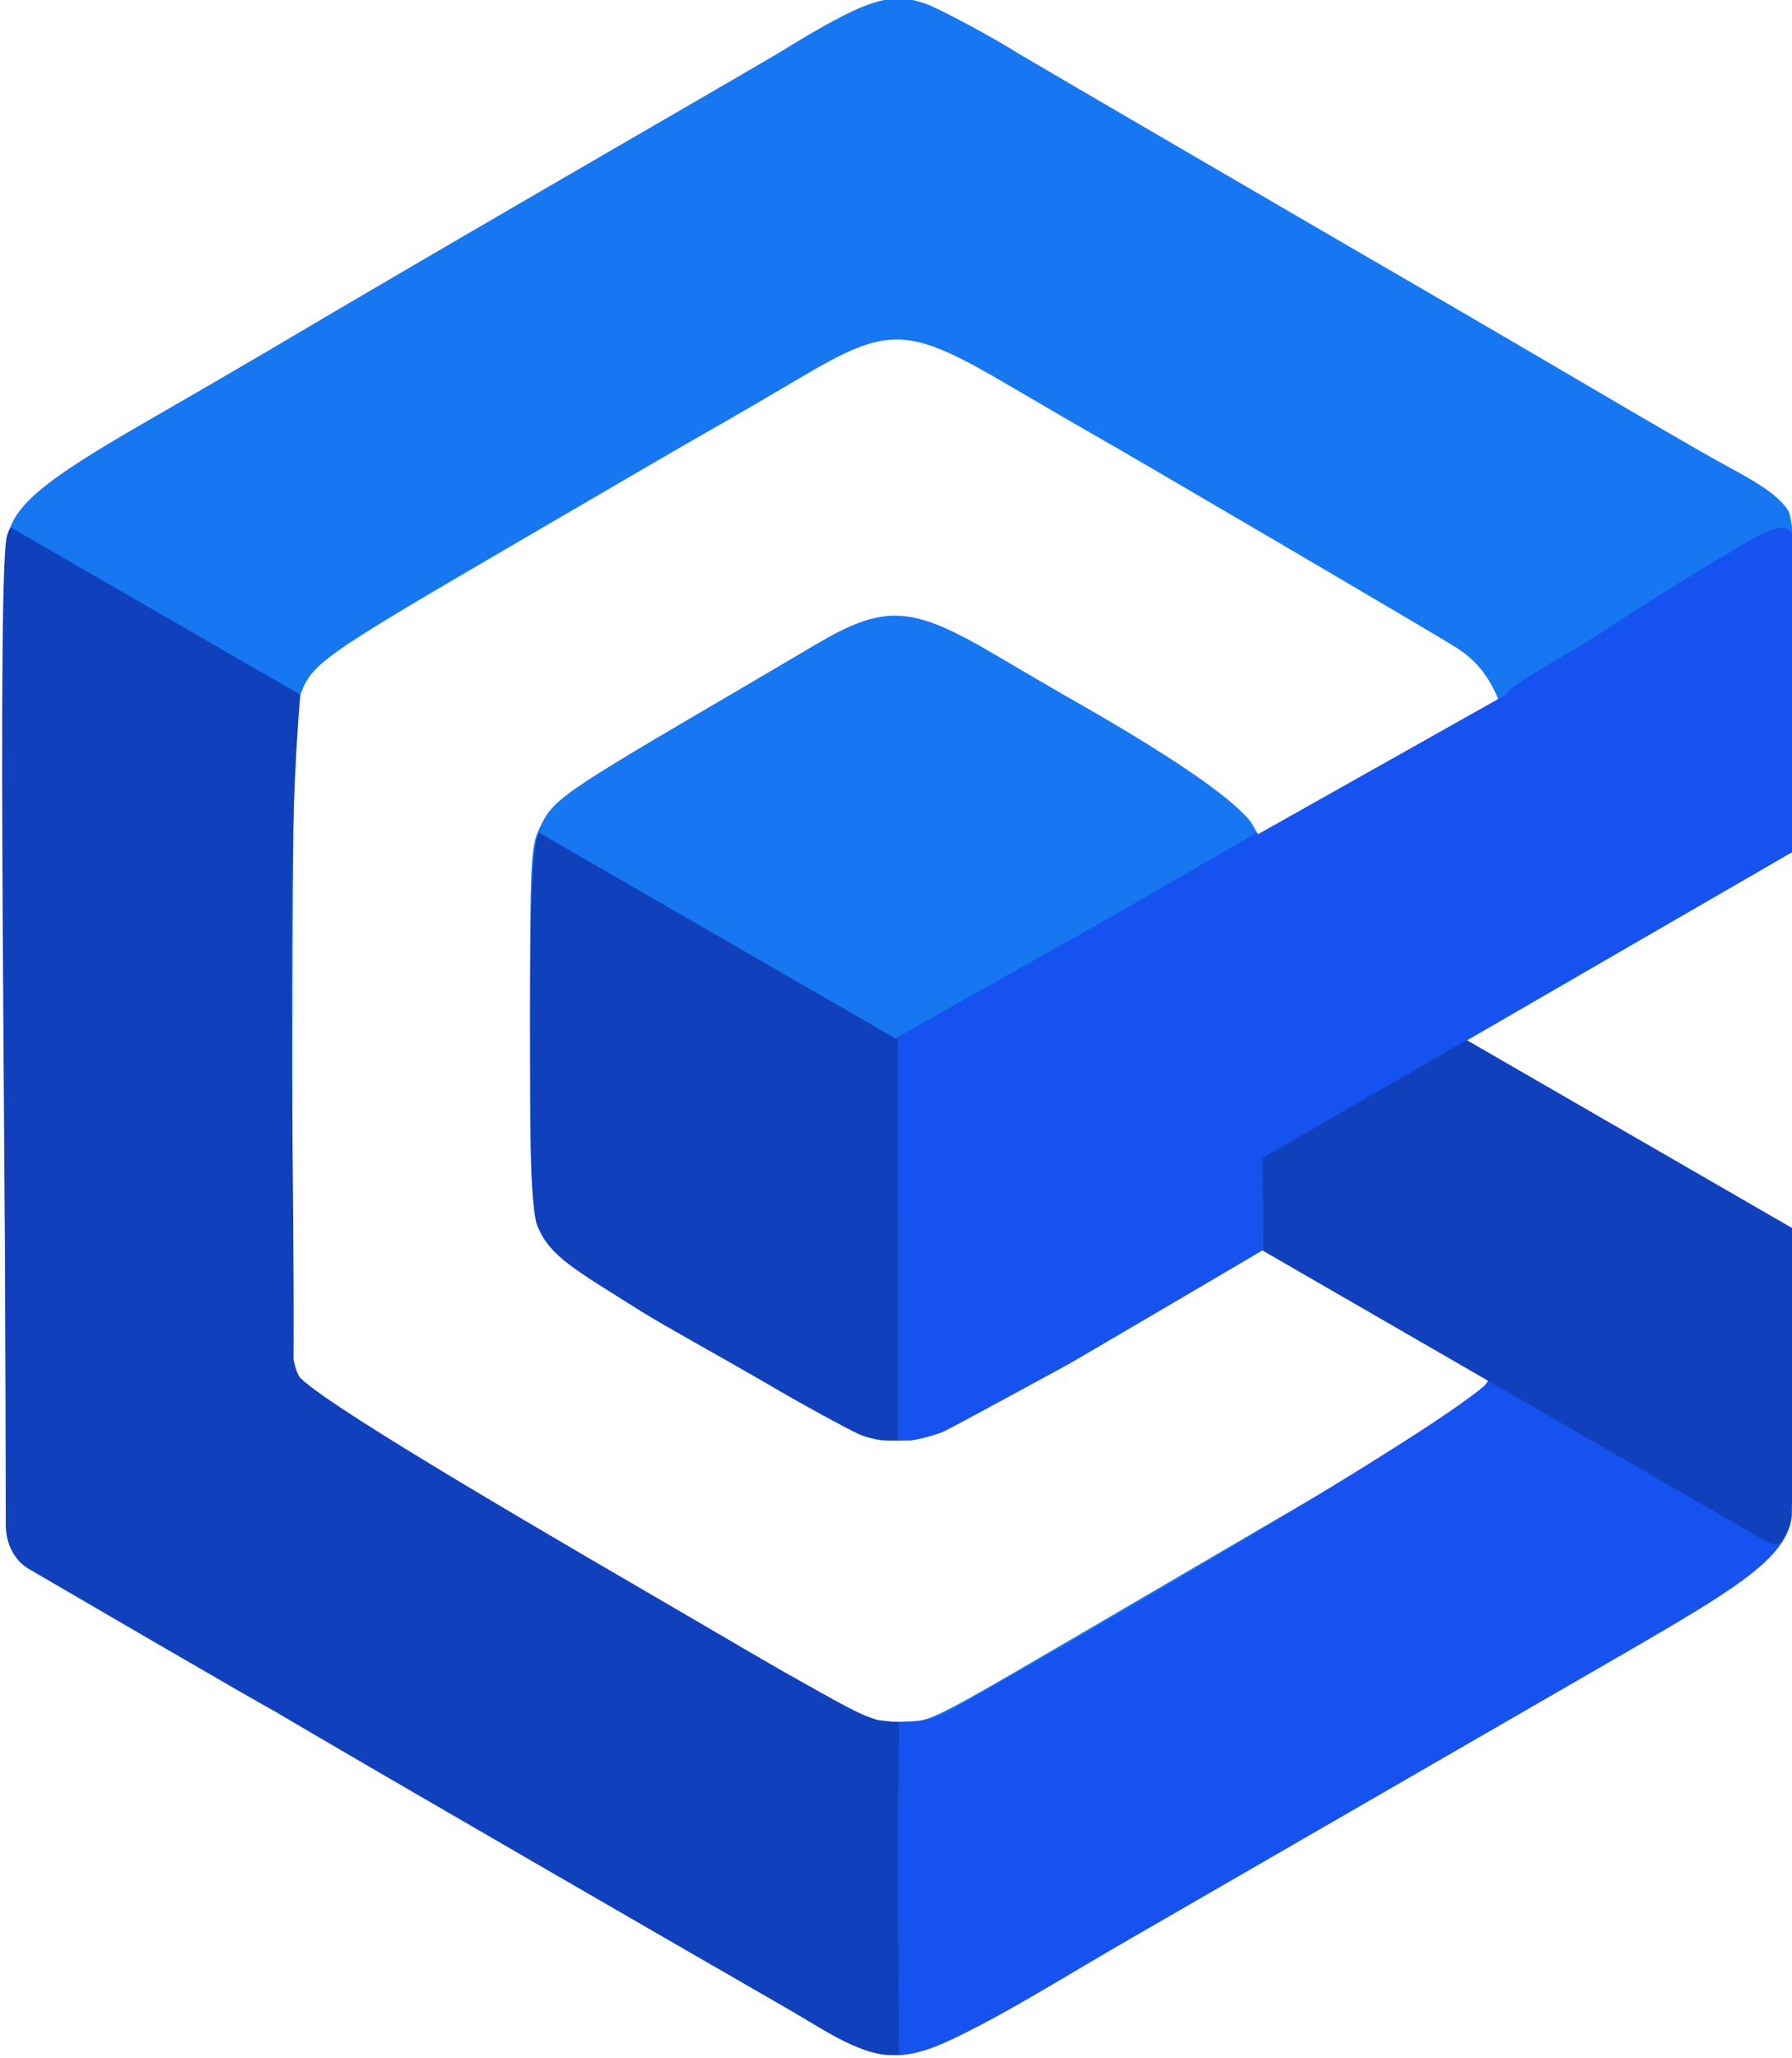 <?xml version="1.0" encoding="UTF-8" standalone="no"?>
<!-- Created with Inkscape (http://www.inkscape.org/) -->

<svg
   xmlns:dc="http://purl.org/dc/elements/1.1/"
   xmlns:cc="http://creativecommons.org/ns#"
   xmlns:rdf="http://www.w3.org/1999/02/22-rdf-syntax-ns#"
   xmlns:svg="http://www.w3.org/2000/svg"
   xmlns="http://www.w3.org/2000/svg"
   xmlns:sodipodi="http://sodipodi.sourceforge.net/DTD/sodipodi-0.dtd"
   xmlns:inkscape="http://www.inkscape.org/namespaces/inkscape"
   width="39.688mm"
   height="45.565mm"
   viewBox="0 0 39.688 45.565"
   version="1.1"
   id="svg1173"
   sodipodi:docname="icon.svg"
   inkscape:version="0.92.4 (5da689c313, 2019-01-14)">
  <defs
     id="defs1167" />
  <sodipodi:namedview
     id="base"
     pagecolor="#ffffff"
     bordercolor="#666666"
     borderopacity="1.0"
     inkscape:pageopacity="0.0"
     inkscape:pageshadow="2"
     inkscape:zoom="0.24748737"
     inkscape:cx="538.41548"
     inkscape:cy="521.10788"
     inkscape:document-units="mm"
     inkscape:current-layer="layer1"
     showgrid="false"
     inkscape:window-width="1600"
     inkscape:window-height="837"
     inkscape:window-x="-8"
     inkscape:window-y="-8"
     inkscape:window-maximized="1"
     fit-margin-top="0"
     fit-margin-left="0"
     fit-margin-right="0"
     fit-margin-bottom="0"
     showguides="false" />
  <g
     inkscape:label="Layer 1"
     inkscape:groupmode="layer"
     id="layer1"
     transform="translate(179.814,-392.675)">
    <g
       id="g1165"
       transform="matrix(0.39,0,0,0.39,-121.367,353.78)"
       style="stroke-width:2.562">
      <path
         sodipodi:nodetypes="cccccsccsscscccsccscscccsccscccsccccccssccccccccsccccsccccccsccccscsccc"
         style="fill:#1677f0;fill-opacity:1;stroke-width:2.562"
         d="m -100.288,216.241 c -0.562,-0.118 -1.693,-0.616 -2.514,-1.106 -1.716,-1.026 -7.438,-4.383 -13.001,-7.63 l -3.836,-2.239 -0.07,-9.435 c -0.038,-5.189 -0.018,-9.435 0.044,-9.435 0.11,0 1.98,1.084 9.815,5.688 8.991,5.284 9.431,5.491 11.379,5.372 1.738,-0.106 0.724,0.425 14.021,-7.343 9.809,-5.73 11.58,-6.767 14.878,-8.712 3.255,-1.92 4.136,-2.741 4.857,-4.531 0.274,-0.68 -6.155,-9.663 -6.152,-18.495 0.004,-9.129 6.431,-18.116 6.148,-18.811 -0.595,-1.462 -1.313,-2.356 -2.496,-3.106 -1.071,-0.679 -18.652,-10.993 -20.601,-12.085 -0.541,-0.303 -2.667,-1.541 -4.725,-2.749 -5.77,-3.39 -6.83,-3.433 -11.825,-0.479 -1.561,0.923 -3.732,2.188 -4.823,2.811 -2.238,1.277 -2.727,1.561 -10.451,6.069 -12.58,7.342 -12.559,7.327 -13.309,9.558 -0.239,0.711 -0.317,7.917 -0.317,29.155 0,15.515 -0.094,28.268 -0.209,28.339 -0.115,0.071 -0.8,-0.238 -1.521,-0.688 -0.722,-0.449 -1.669,-1.022 -2.106,-1.272 -0.437,-0.251 -2.223,-1.286 -3.969,-2.302 -7.004,-4.072 -6.703,-3.859 -7.773,-5.494 l -0.693,-1.058 -0.071,-27.603 c -0.047,-18.452 0.02,-27.941 0.203,-28.622 0.458,-1.702 2.138,-3.082 7.547,-6.201 2.761,-1.592 5.854,-3.387 6.873,-3.99 5.216,-3.086 12.257,-7.199 20.108,-11.746 4.802,-2.781 8.91,-5.167 9.128,-5.302 5.057,-3.119 6.422,-3.578 8.467,-2.85 0.778,0.277 3.877,1.942 5.292,2.843 0.346,0.22 18.075,10.551 24.739,14.415 1.31,0.759 4.882,2.848 7.938,4.642 3.056,1.794 6.18,3.605 6.943,4.024 1.604,0.883 3.556,1.854 4.113,2.958 0.03,0.06 0.197,0.88 0.196,1.285 l -0.035,17.985 -19.051,11.034 18.946,27.127 -0.837,1.205 c -0.809,1.164 -1.695,1.879 -3.926,3.164 -0.582,0.335 -3.201,1.859 -5.821,3.385 -2.619,1.527 -5.953,3.456 -7.408,4.287 -5.507,3.146 -6.64,3.804 -7.541,4.374 -0.509,0.323 -4.677,2.764 -9.26,5.426 -4.584,2.661 -9.168,5.337 -10.186,5.946 -3.633,2.171 -5.076,2.616 -7.107,2.19 z m -0.169,-34.981 c -1.035,-0.27 -3.243,-1.472 -9.26,-5.038 -0.8,-0.474 -2.884,-1.702 -4.63,-2.727 -1.746,-1.026 -3.496,-2.203 -3.889,-2.617 -1.509,-1.591 -1.536,-1.813 -1.53,-12.848 0.005,-9.294 0.046,-10.216 0.496,-11.187 0.817,-1.764 1.002,-1.893 11.669,-8.134 1.237,-0.724 3.046,-1.789 4.02,-2.367 3.935,-2.335 5.46,-2.255 10.204,0.54 1.708,1.006 3.523,2.066 4.032,2.354 8.032,4.55 9.864,6.344 10.511,7.152 l 0.405,0.69 0.3,10.295 c 0,4.736 0,7.794 -0.036,9.865 -0.032,1.863 -0.806,2.91 -1.667,3.727 -0.587,0.557 -1.584,1.311 -2.216,1.675 -2.31,1.33 -10.273,5.974 -11.48,6.694 -3.286,1.962 -4.985,2.434 -6.93,1.926 z"
         id="path843-1"
         inkscape:connector-curvature="0" />
      <path
         sodipodi:nodetypes="cscscccsccccccccc"
         style="fill:#1652f0;fill-opacity:1;stroke-width:2.562"
         d="m -100.435,197.331 c 1.626,0.165 2.789,0.443 4.582,-0.536 2.268,-1.239 26.935,-15.372 30.369,-18.477 0,0 0.812,-1.228 0.818,-1.791 0.056,-5.914 -6.653,-17.936 -6.653,-17.936 l 6.709,-17.671 c 0,-1.933 -0.411,-1.633 3.621,-4.023 0.63,-0.255 4.638,-3.009 7.887,-4.942 2.965,-1.764 4.575,-2.864 4.996,-1.927 0,0.794 -18.852,28.66 -18.852,28.66 l 18.842,10.797 c 0,0 -0.005,15.203 -0.086,16.78 -0.589,2.157 -3.536,3.904 -9.24,7.219 0,0 -16.804,9.702 -28.564,16.495 -4.89,2.82 -10.335,6.364 -12.802,6.411 -18.259,-14.737 -1.626,-19.059 -1.626,-19.059 z"
         id="path841-1"
         inkscape:connector-curvature="0" />
      <path
         sodipodi:nodetypes="ccccsccsccccsscccccccss"
         style="fill:#1140bc;fill-opacity:1;stroke-width:2.562"
         d="m -104.582,214.081 c -4.62,-2.652 -25.046,-14.447 -29.798,-17.273 0.078,-6.307 -0.687,-13.046 -0.615,-19.353 l 1.751,-0.872 c 0,0 0.121,1.071 0.482,1.413 2.017,1.912 15.155,9.493 22.931,14.032 2.022,1.185 4.034,2.355 4.471,2.6 3.342,1.874 4.635,2.65 5.641,2.807 l 0.912,0.06 c -0.103,6.298 -0.048,12.595 -3e-5,18.894 l -0.713,-0.008 c -1.598,-0.111 -3.887,-1.604 -5.06,-2.3 z m -44.955,-27.817 c 0.077,-16.12 -0.567,-55.263 0.104,-56.208 0,0 0.033,-0.172 0.181,-0.38 l 1.158,0.668 c 0,0 1.707,0.966 2.434,1.405 l 7.8,4.503 c 0,0 2.938,1.705 3.526,2.036 0.797,0.448 1.526,0.881 1.526,0.881 -1.415,16.092 0.847,43.146 -1.572,57.638 -0.523,-0.242 -13.137,-7.598 -13.827,-8.001 -0.88,-0.514 -1.335,-1.49 -1.33,-2.543 z"
         id="path839-3"
         inkscape:connector-curvature="0" />
      <path
         sodipodi:nodetypes="cccsscccccccc"
         style="fill:#1652f0;fill-opacity:1;stroke-width:2.562"
         d="m -96.276,180.995 c 0.437,-0.195 7.127,-3.842 7.127,-3.842 0,0 6.658,-3.893 10.973,-6.44 0,0 0,-3.509 0.02,-5.244 0.018,-1.51 0.157,-2.762 0.168,-5.676 0.032,-8.757 -0.07,-11.944 -0.501,-12.793 -4.678,2.701 -11.721,6.767 -11.721,6.767 0,0 -7.46,4.306 -7.472,4.314 l -1.186,0.685 -0.011,11.897 v 10.849 l 0.728,-0.01 c 0.526,-0.07 1.421,-0.309 1.876,-0.506 z"
         id="path839-7-9"
         inkscape:connector-curvature="0" />
      <path
         sodipodi:nodetypes="ccscsccccccccc"
         style="fill:#1140bc;fill-opacity:1;stroke-width:2.562"
         d="m -101.106,181.137 c -0.437,-0.195 -3.042,-1.58 -5.443,-3 -2.485,-1.437 -5.653,-3.178 -6.931,-3.983 -3.75,-2.362 -5.137,-3.084 -5.855,-4.802 -0.324,-0.775 -0.391,-3.392 -0.414,-9.559 -0.032,-8.757 0.07,-11.944 0.501,-12.793 4.678,2.701 11.721,6.767 11.721,6.767 0,0 7.46,4.306 7.472,4.314 l 1.186,0.685 0.011,11.897 v 10.849 l -0.728,-0.01 c -0.4,-0.006 -1.085,-0.17 -1.521,-0.365 z"
         id="path839-7-9-0"
         inkscape:connector-curvature="0" />
      <path
         sodipodi:nodetypes="ccccsscc"
         inkscape:connector-curvature="0"
         id="path1043"
         d="m -50.168,186.883 -28.008,-16.17 v -18.639 l 30.079,17.366 c 0,0 0.071,12.569 -0.015,16.314 -0.014,0.598 -0.481,1.416 -0.677,1.565 -0.383,0.292 -1.379,-0.435 -1.379,-0.435 z"
         style="fill:#1140bc;fill-opacity:1;stroke:none;stroke-width:0.678px;stroke-linecap:butt;stroke-linejoin:miter;stroke-opacity:1" />
      <path
         sodipodi:nodetypes="ccccc"
         inkscape:connector-curvature="0"
         id="path1039"
         d="m -99.023,158.676 50.916,-28.649 0.01,18.076 -34.619,19.987 z"
         style="fill:#1652f0;fill-opacity:1;stroke:none;stroke-width:0.678px;stroke-linecap:butt;stroke-linejoin:miter;stroke-opacity:1" />
    </g>
  </g>
</svg>
